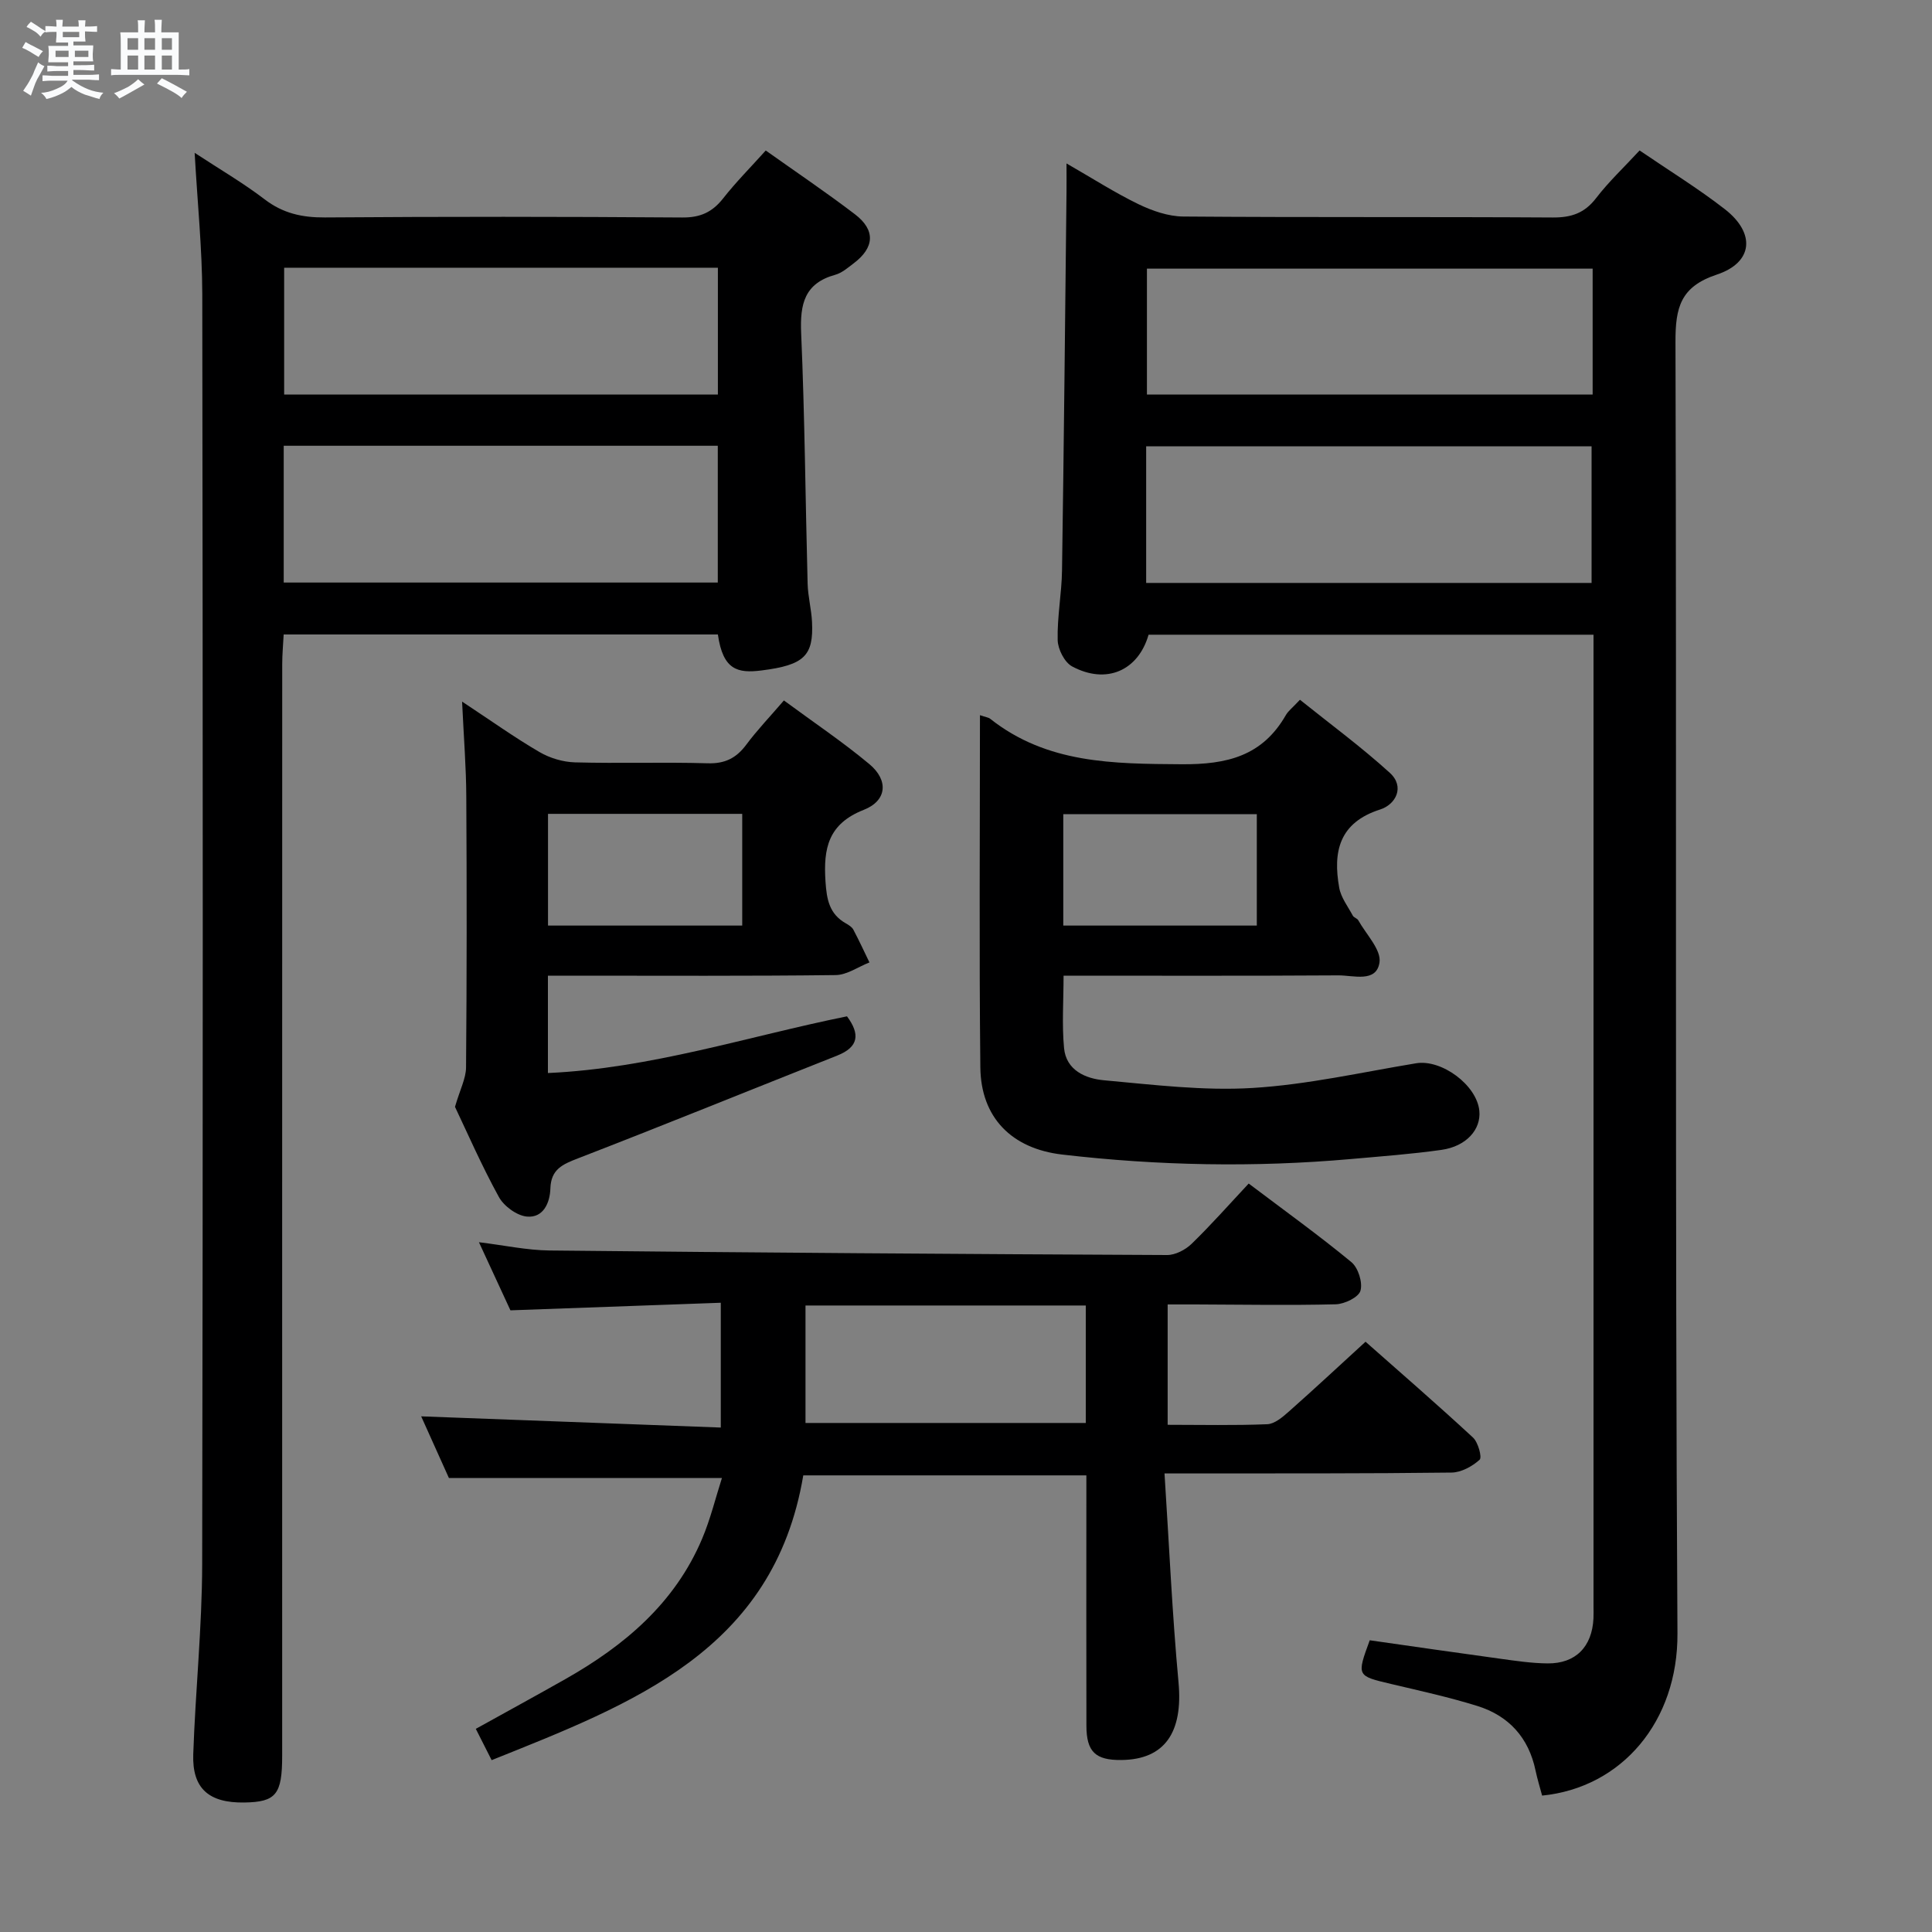 <svg enable-background="new 0 0 400 400" viewBox="0 0 400 400" xmlns="http://www.w3.org/2000/svg"><rect x="0" y="0" width="400" height="400" fill="#808080" stroke="none"/><path d="m6.8 9.5c.6.3 1.3.7 2.1 1.1-.4.4-.7.8-.9 1.2-.7-.4-1.3-.8-1.8-1.1s-1.1-.6-1.6-.8c.2-.4.5-.8.7-1.2.4.2.8.5 1.5.8zm.9 6.9c-.3.6-.5 1.1-.7 1.7s-.4 1.1-.6 1.7c-.6-.4-1.1-.7-1.6-1 .7-1 1.2-1.8 1.5-2.4.3-.5.6-1.1.8-1.7.3-.6.5-1.2.8-1.8.3.3.8.6 1.3.8-.7 1.3-1.2 2.2-1.5 2.7zm.1-11c.4.3 1 .7 1.7 1.1-.5.2-.8.6-1.1 1.1-.5-.6-1-1-1.4-1.2s-.9-.6-1.5-.8c.2-.4.5-.7.9-1.1.5.3.9.6 1.4.9zm10.5 13.1c1 .4 2 .6 3.1.7-.4.4-.7.8-.8 1.3-.9-.2-1.9-.6-3-.9-1-.4-2-.9-2.8-1.6-.5.4-1.1.9-1.9 1.3s-1.9.9-3.3 1.2c-.1-.3-.5-.8-1.1-1.3 1 0 2.1-.3 3.2-.8 1.2-.5 1.9-1 2.3-1.7h-3.2c-.4 0-1 0-2 .1v-1.2c1 0 1.7.1 2 .1h3.3v-1h-2.3c-.2 0-.9 0-2 .1v-1.2c1.2 0 1.9.1 2 .1h2.3v-.8h-4.1c0-.7.1-1.2.1-1.6 0-.5 0-1.1-.1-1.8h4.1v-.7h-2.5c0-.6.1-1.1.1-1.6v-.6h-.5c-.4 0-1 0-1.8.1v-1.3c1.2 0 1.9.1 2.1.1h.2c0-.3 0-.8-.1-1.4h1.4c0 .6-.1 1-.1 1.4h3.4c0-.4 0-.8-.1-1.3h1.5c0 .4-.1.9-.1 1.3.7 0 1.5 0 2.5-.1v1.2c-1 0-1.8-.1-2.5-.1v.6c0 .3 0 .8.1 1.5h-2.5v.8h4.1c0 .7-.1 1.3-.1 1.8s0 1 .1 1.5h-4.1v.8h1.4c.8 0 1.8 0 2.9-.1v1.2c-1 0-1.9-.1-2.8-.1h-1.5v1h3.2c.3 0 1 0 2.1-.1v1.2c-1.1 0-1.8-.1-2.1-.1h-3.4l-.1.1c1.4 1 2.4 1.5 3.4 1.9zm-4.1-6.7v-1.3h-2.7v1.3zm2.2-4.1v-1.1h-3.4v1.1zm1.9 4.1v-1.3h-2.8v1.3z" fill="#fafbfc"/><path d="m37 6.7v2.3 5.4c1 0 1.8 0 2.2-.1v1.3c-.6 0-1.5-.1-2.5-.1h-11.9c-.7 0-1.3 0-1.8.1v-1.3c.5 0 1.1.1 2 .1v-5.2c0-1 0-1.8-.1-2.5h3.7c0-1.3 0-2.1-.1-2.5h1.5c0 .4-.1 1.3-.1 2.5h2.2c0-1.2 0-2.1-.1-2.6h1.5c0 .4-.1 1.3-.1 2.6zm-12.3 13.7c-.3-.4-.7-.8-1.1-1.1 1.1-.4 2.1-.9 2.9-1.3.8-.5 1.5-1 2.1-1.6.4.4.9.8 1.3 1.1-2.5 1.4-4.2 2.4-5.2 2.9zm3.9-10.1v-2.4h-2.2v2.4zm0 4.1v-2.9h-2.2v2.9zm3.5-4.1v-2.4h-2.2v2.4zm0 4.1v-2.9h-2.2v2.9zm.4 2.9 1-1.1c.6.3 1.4.7 2.5 1.3s2 1.1 2.7 1.5c-.4.4-.8.8-1.1 1.3-.8-.8-2.5-1.7-5.1-3zm3.1-7v-2.4h-2.1v2.4zm0 4.1v-2.9h-2.1v2.9z" fill="#fafbfc"/><g fill="#000001"><path d="m339.46 31.15c6.17 4.21 12.15 7.88 17.65 12.16 6.38 4.96 5.89 11.03-1.66 13.54-7.52 2.5-8.58 6.8-8.56 13.93.26 89.13-.12 178.27.41 267.4.11 18.2-11.49 31.93-28.02 33.58-.45-1.7-.99-3.42-1.36-5.18-1.42-6.83-5.55-11.35-12.06-13.38-5.85-1.82-11.87-3.14-17.84-4.55-7.13-1.69-7.15-1.63-4.43-9.05 8.92 1.27 17.91 2.58 26.92 3.81 3.28.45 6.59.95 9.89.98 5.81.06 9.22-3.43 9.51-9.31.04-.83.01-1.67.01-2.5 0-65.31 0-130.62 0-195.93 0-1.64 0-3.28 0-5.24-30.96 0-61.53 0-92.12 0-2.13 7.42-8.72 10.37-15.82 6.57-1.58-.84-2.96-3.57-3-5.46-.12-4.79.83-9.61.9-14.42.39-26.13.64-52.26.93-78.39.02-1.62 0-3.25 0-5.87 5.44 3.12 10.02 6.07 14.89 8.43 2.86 1.38 6.18 2.54 9.31 2.56 25.49.2 50.98.04 76.47.2 3.82.02 6.56-.88 8.95-3.98 2.63-3.43 5.81-6.41 9.03-9.9zm-102.16 89.54h92.22c0-9.67 0-19.03 0-28.29-30.96 0-61.5 0-92.22 0zm92.44-65.07c-31.1 0-61.76 0-92.28 0v26.06h92.28c0-8.76 0-17.21 0-26.06z"/><path d="m40.3 31.64c5.16 3.39 10.04 6.23 14.49 9.63 3.8 2.91 7.77 3.78 12.47 3.75 24.66-.18 49.33-.17 73.99.01 3.75.03 6.22-1.1 8.47-3.96 2.66-3.38 5.71-6.45 8.82-9.91 6.31 4.48 12.51 8.66 18.45 13.19 4.32 3.29 4.08 6.91-.26 10.18-1.19.9-2.42 1.98-3.8 2.36-6.38 1.76-7.32 6.07-7.06 12.07.75 17.29.88 34.6 1.34 51.9.07 2.64.78 5.26.91 7.91.34 6.97-1.58 8.93-10.46 10.04-4.94.62-7.98-.08-9.03-7.45-29.73 0-59.51 0-89.9 0-.1 2.01-.3 4.09-.3 6.16-.02 75.33-.01 150.66-.01 225.98 0 8.03-1.27 9.59-7.85 9.69-7.33.11-10.8-2.9-10.56-9.99.45-13.12 1.82-26.23 1.85-39.35.17-87.66.14-175.32.02-262.98-.03-9.45-1-18.9-1.58-29.23zm18.44 88.97h89.87c0-9.64 0-18.89 0-28.32-30.07 0-59.8 0-89.87 0zm.09-65.18v26.26h89.8c0-8.87 0-17.44 0-26.26-30.05 0-59.79 0-89.8 0z"/><path d="m101.79 364.42c-1.14-2.26-2.09-4.13-3.28-6.48 6.37-3.53 12.46-6.86 18.49-10.27 12.28-6.95 22.74-15.75 28.38-29.12 1.71-4.06 2.76-8.39 4.09-12.55-19.2 0-37.57 0-56.53 0-1.76-3.92-3.91-8.69-5.74-12.76 20.6.77 41.12 1.54 62.03 2.32 0-8.91 0-16.83 0-25.84-14.32.52-28.5 1.03-43.55 1.57-1.83-3.96-4.03-8.73-6.52-14.1 5.28.64 9.94 1.66 14.6 1.71 42.62.44 85.25.75 127.87.94 1.71.01 3.8-1.08 5.07-2.31 4.04-3.92 7.77-8.15 11.83-12.49 7.61 5.75 14.61 10.78 21.25 16.26 1.42 1.17 2.38 4.22 1.89 5.93-.38 1.35-3.29 2.76-5.11 2.81-9.65.24-19.32.06-28.98.03-1.82-.01-3.64 0-5.83 0v24.92c7.02 0 13.83.16 20.62-.12 1.53-.06 3.18-1.48 4.47-2.62 5.23-4.63 10.34-9.39 15.88-14.46 6.91 6.11 14.69 12.85 22.24 19.83 1.07.99 1.92 4.11 1.38 4.6-1.52 1.38-3.82 2.64-5.82 2.66-17.66.22-35.32.16-52.97.18-1.78 0-3.57 0-6.45 0 .96 14.84 1.59 29.08 2.9 43.26.95 10.31-2.82 15.98-11.83 16.07-5.37.06-7.23-1.7-7.24-7.1-.04-15.33-.01-30.65-.01-45.98 0-1.82 0-3.64 0-5.85-19.66 0-39.04 0-58.61 0-6.11 36.31-35.33 47.25-64.52 58.96zm123.01-94.13c-19.56 0-38.62 0-58.03 0v24.32h58.03c0-8.17 0-15.96 0-24.32z"/><path d="m202.89 148.07c1.22.42 1.76.46 2.11.74 11.77 9.31 25.47 9.32 39.61 9.42 9.49.07 16.76-1.72 21.62-10.19.48-.84 1.33-1.47 2.91-3.16 6.21 4.98 12.68 9.74 18.6 15.12 3.19 2.9 1.22 6.57-1.98 7.59-8.52 2.72-9.82 8.75-8.49 16.2.36 2.04 1.8 3.89 2.82 5.79.22.4.9.55 1.13.96 1.62 2.91 4.79 6.1 4.39 8.73-.64 4.25-5.41 2.65-8.51 2.67-18.8.12-37.59.06-56.9.06 0 5.17-.36 10.12.1 15 .44 4.62 4.49 6.32 8.28 6.66 10.24.93 20.59 2.21 30.78 1.59 11.34-.69 22.57-3.25 33.83-5.11 5.26-.87 12.55 4.48 13.09 9.83.39 3.88-2.7 7.37-7.84 8.1-6.23.88-12.53 1.34-18.8 1.9-19.93 1.76-39.85 1.38-59.71-.93-10.49-1.22-16.85-7.67-16.96-18.06-.26-24.13-.08-48.27-.08-72.91zm17.25 43.56h40.07c0-7.94 0-15.5 0-23.07-13.57 0-26.77 0-40.07 0z"/><path d="m95.67 145.26c6.07 4 10.9 7.46 16.02 10.44 2.15 1.26 4.87 2.07 7.36 2.14 9.15.25 18.32-.08 27.47.19 3.57.11 5.91-1.07 7.98-3.84 2.26-3.04 4.9-5.79 7.8-9.17 6.08 4.49 12.13 8.54 17.69 13.18 4.01 3.34 3.67 7.57-1.16 9.47-7.37 2.9-8.38 7.98-7.92 14.84.25 3.78.81 6.74 4.24 8.68.57.32 1.23.73 1.52 1.27 1.18 2.23 2.24 4.53 3.34 6.8-2.33.91-4.65 2.59-6.99 2.62-17.98.22-35.97.12-53.96.12-1.78 0-3.57 0-5.62 0v20.16c21.32-.96 41.39-7.58 61.92-11.74 2.73 3.68 2.46 6.35-2.04 8.13-17.88 7.08-35.7 14.33-53.64 21.27-3.21 1.24-5.61 2.26-5.73 6.25-.09 2.96-1.46 6.12-4.85 5.81-2.09-.19-4.77-2.15-5.82-4.07-3.59-6.53-6.58-13.4-9.08-18.65 1.05-3.61 2.27-5.88 2.29-8.16.16-18.65.16-37.31.05-55.96-.02-6.15-.52-12.28-.87-19.78zm17.79 46.37h40.21c0-7.93 0-15.5 0-23.13-13.55 0-26.76 0-40.21 0z"/></g></svg>